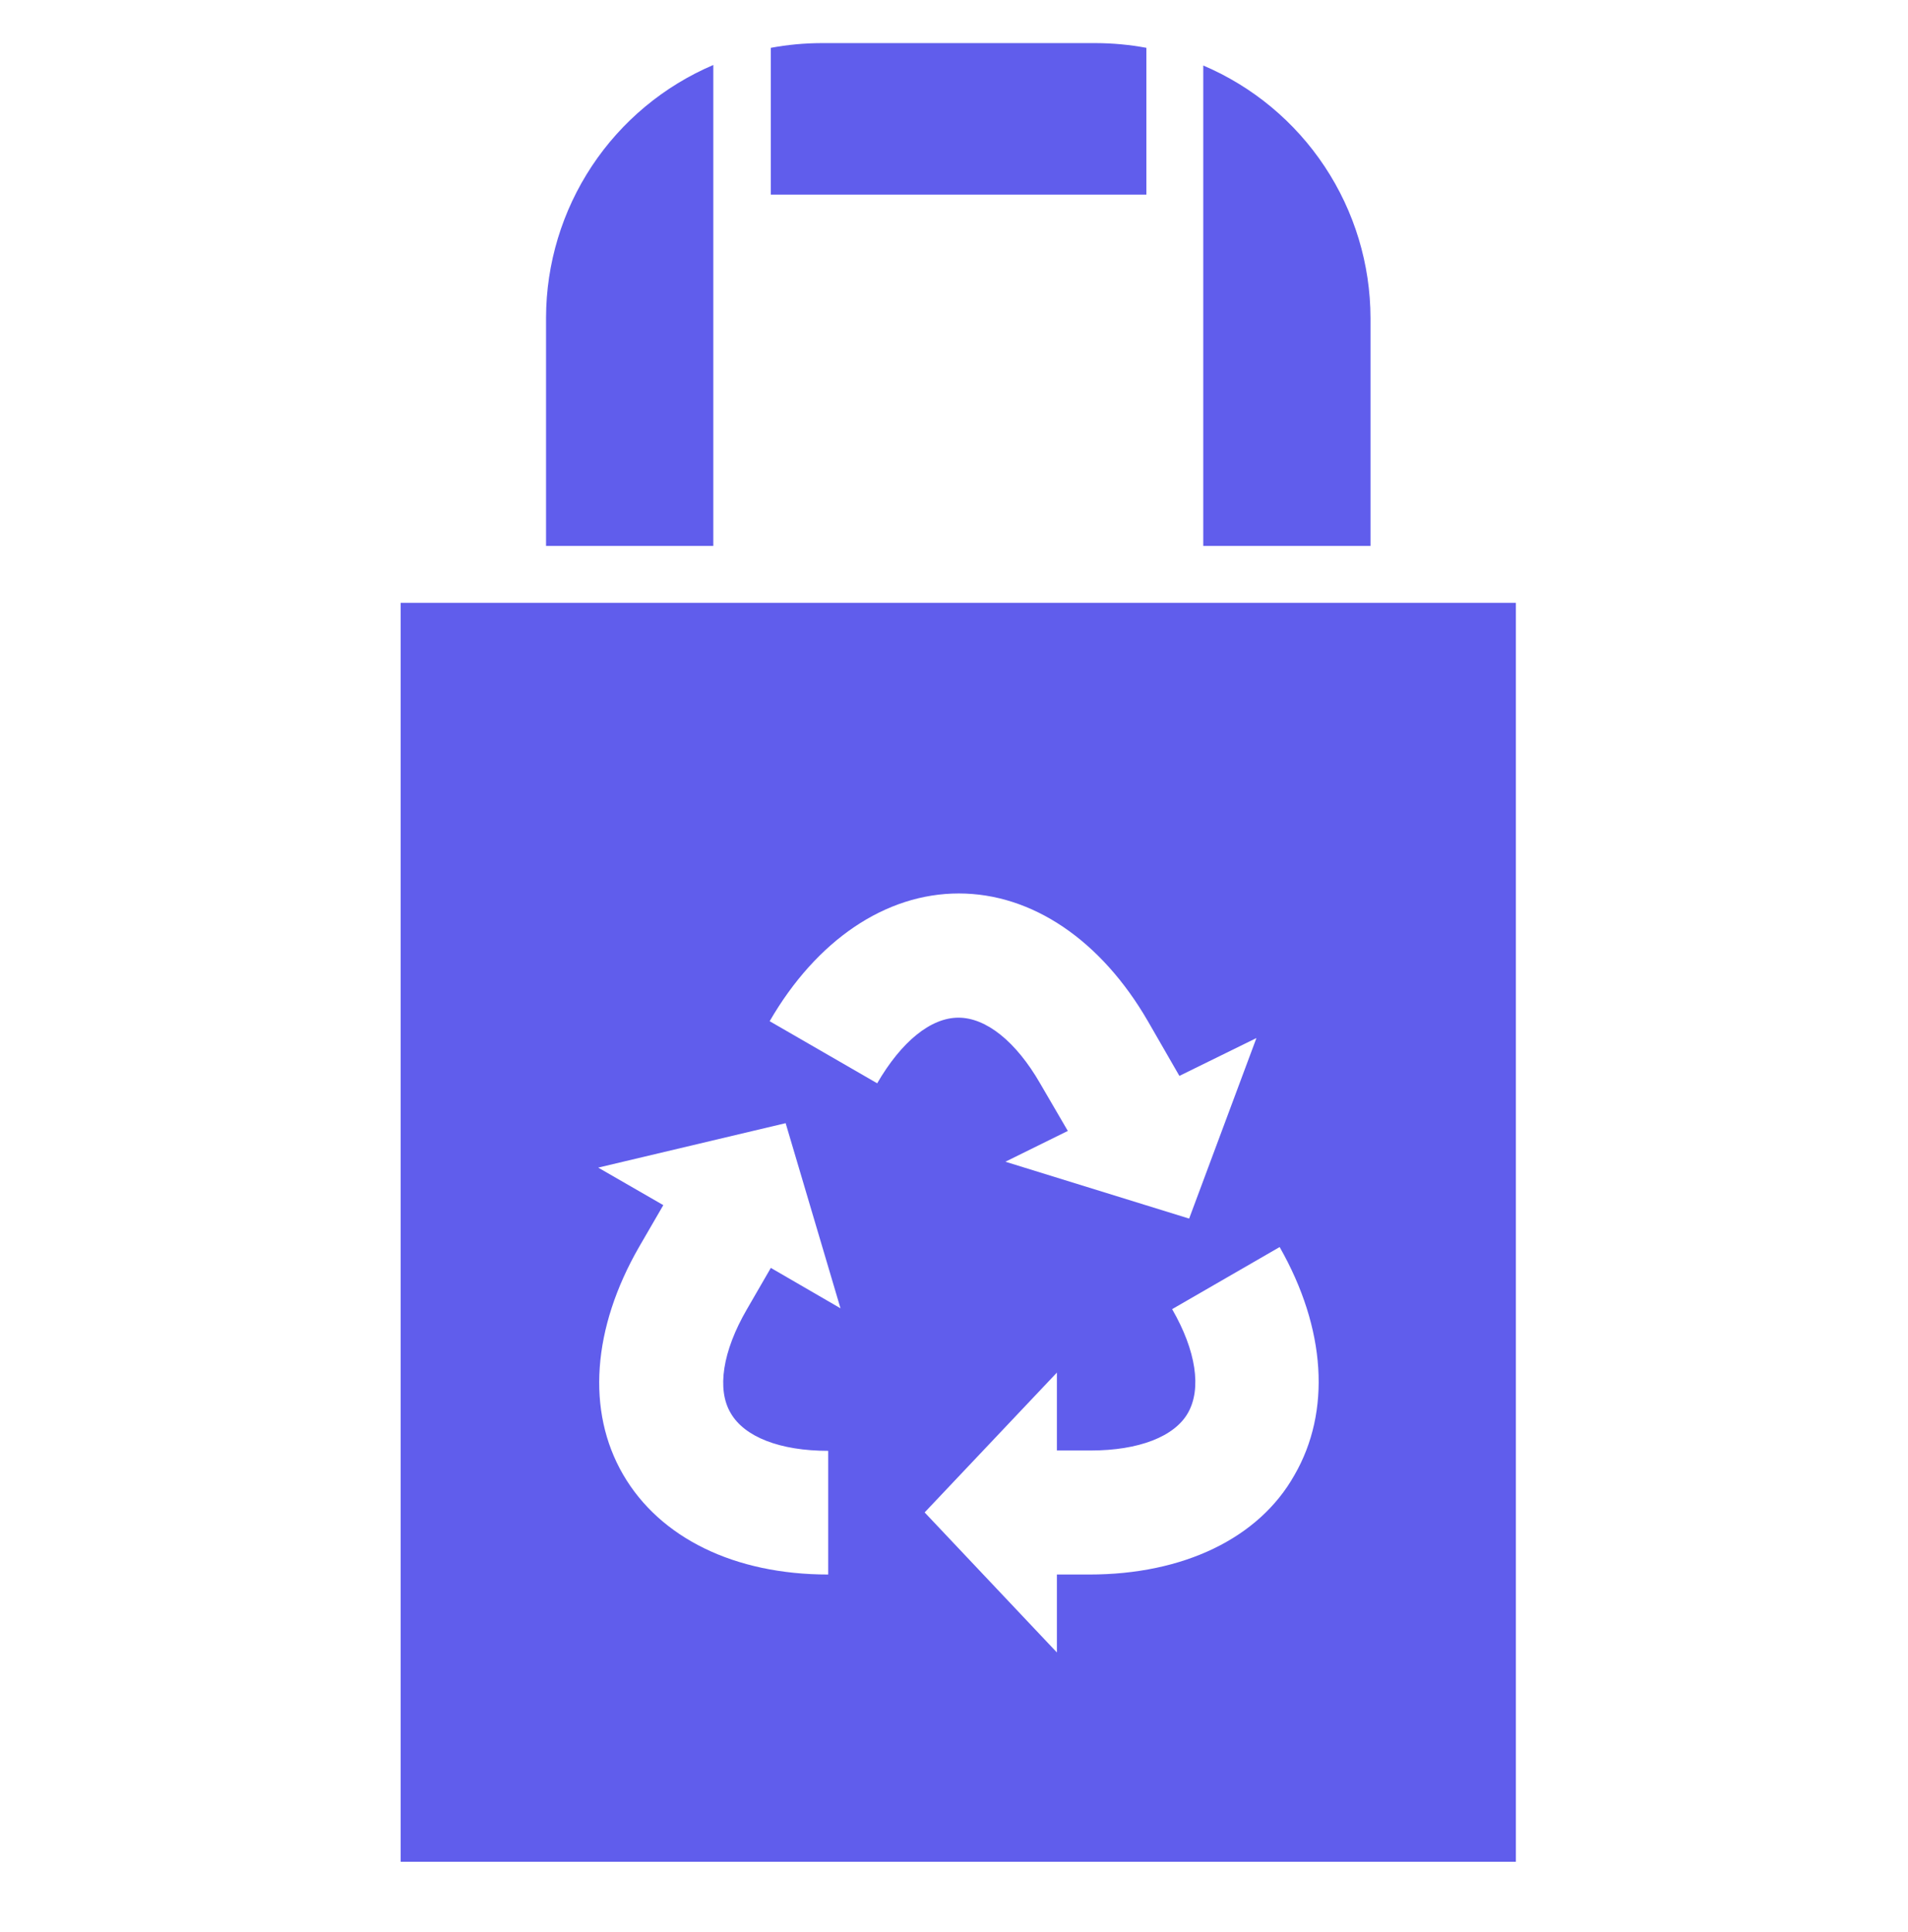 <svg width="80" height="81" viewBox="0 0 80 81" fill="none" xmlns="http://www.w3.org/2000/svg">
<path d="M16.8 25.272V78.049H63.559V25.272H16.8ZM30.634 59.234C31.213 60.242 32.708 60.821 34.726 60.821V66.006C30.797 66.006 27.671 64.475 26.126 61.816C24.581 59.156 24.835 55.678 26.797 52.271L27.812 50.521L25.082 48.948L32.941 47.085L35.241 54.846L32.32 53.152L31.312 54.895C30.296 56.645 30.049 58.246 30.634 59.234ZM36.779 45.413L32.271 42.81C34.239 39.41 37.132 37.455 40.201 37.455C43.27 37.455 46.162 39.41 48.13 42.81L49.45 45.103L52.681 43.516L49.859 51.085L42.155 48.701L44.772 47.41L43.608 45.413C42.599 43.664 41.351 42.662 40.187 42.662C39.023 42.662 37.795 43.664 36.779 45.413ZM54.275 61.837C52.779 64.497 49.605 66.006 45.675 66.006H44.314V69.273L38.769 63.403L44.314 57.541V60.807H45.724C47.742 60.807 49.252 60.228 49.816 59.22C50.381 58.211 50.155 56.63 49.146 54.881L53.654 52.278C55.601 55.699 55.813 59.177 54.275 61.837Z" fill="#605DEC"/>
<path d="M57.464 13.328C57.458 11.071 56.791 8.866 55.544 6.985C54.298 5.104 52.527 3.63 50.451 2.746V22.887H57.464V13.328Z" fill="#605DEC"/>
<path d="M29.908 9.624V2.724C27.832 3.609 26.061 5.083 24.815 6.964C23.569 8.845 22.901 11.05 22.895 13.307V22.887H29.908V9.624Z" fill="#605DEC"/>
<path d="M48.067 2.005C47.369 1.875 46.66 1.809 45.95 1.807L34.437 1.807C33.727 1.809 33.018 1.875 32.32 2.005V8.157H48.067V2.005Z" fill="#605DEC"/>
</svg>
